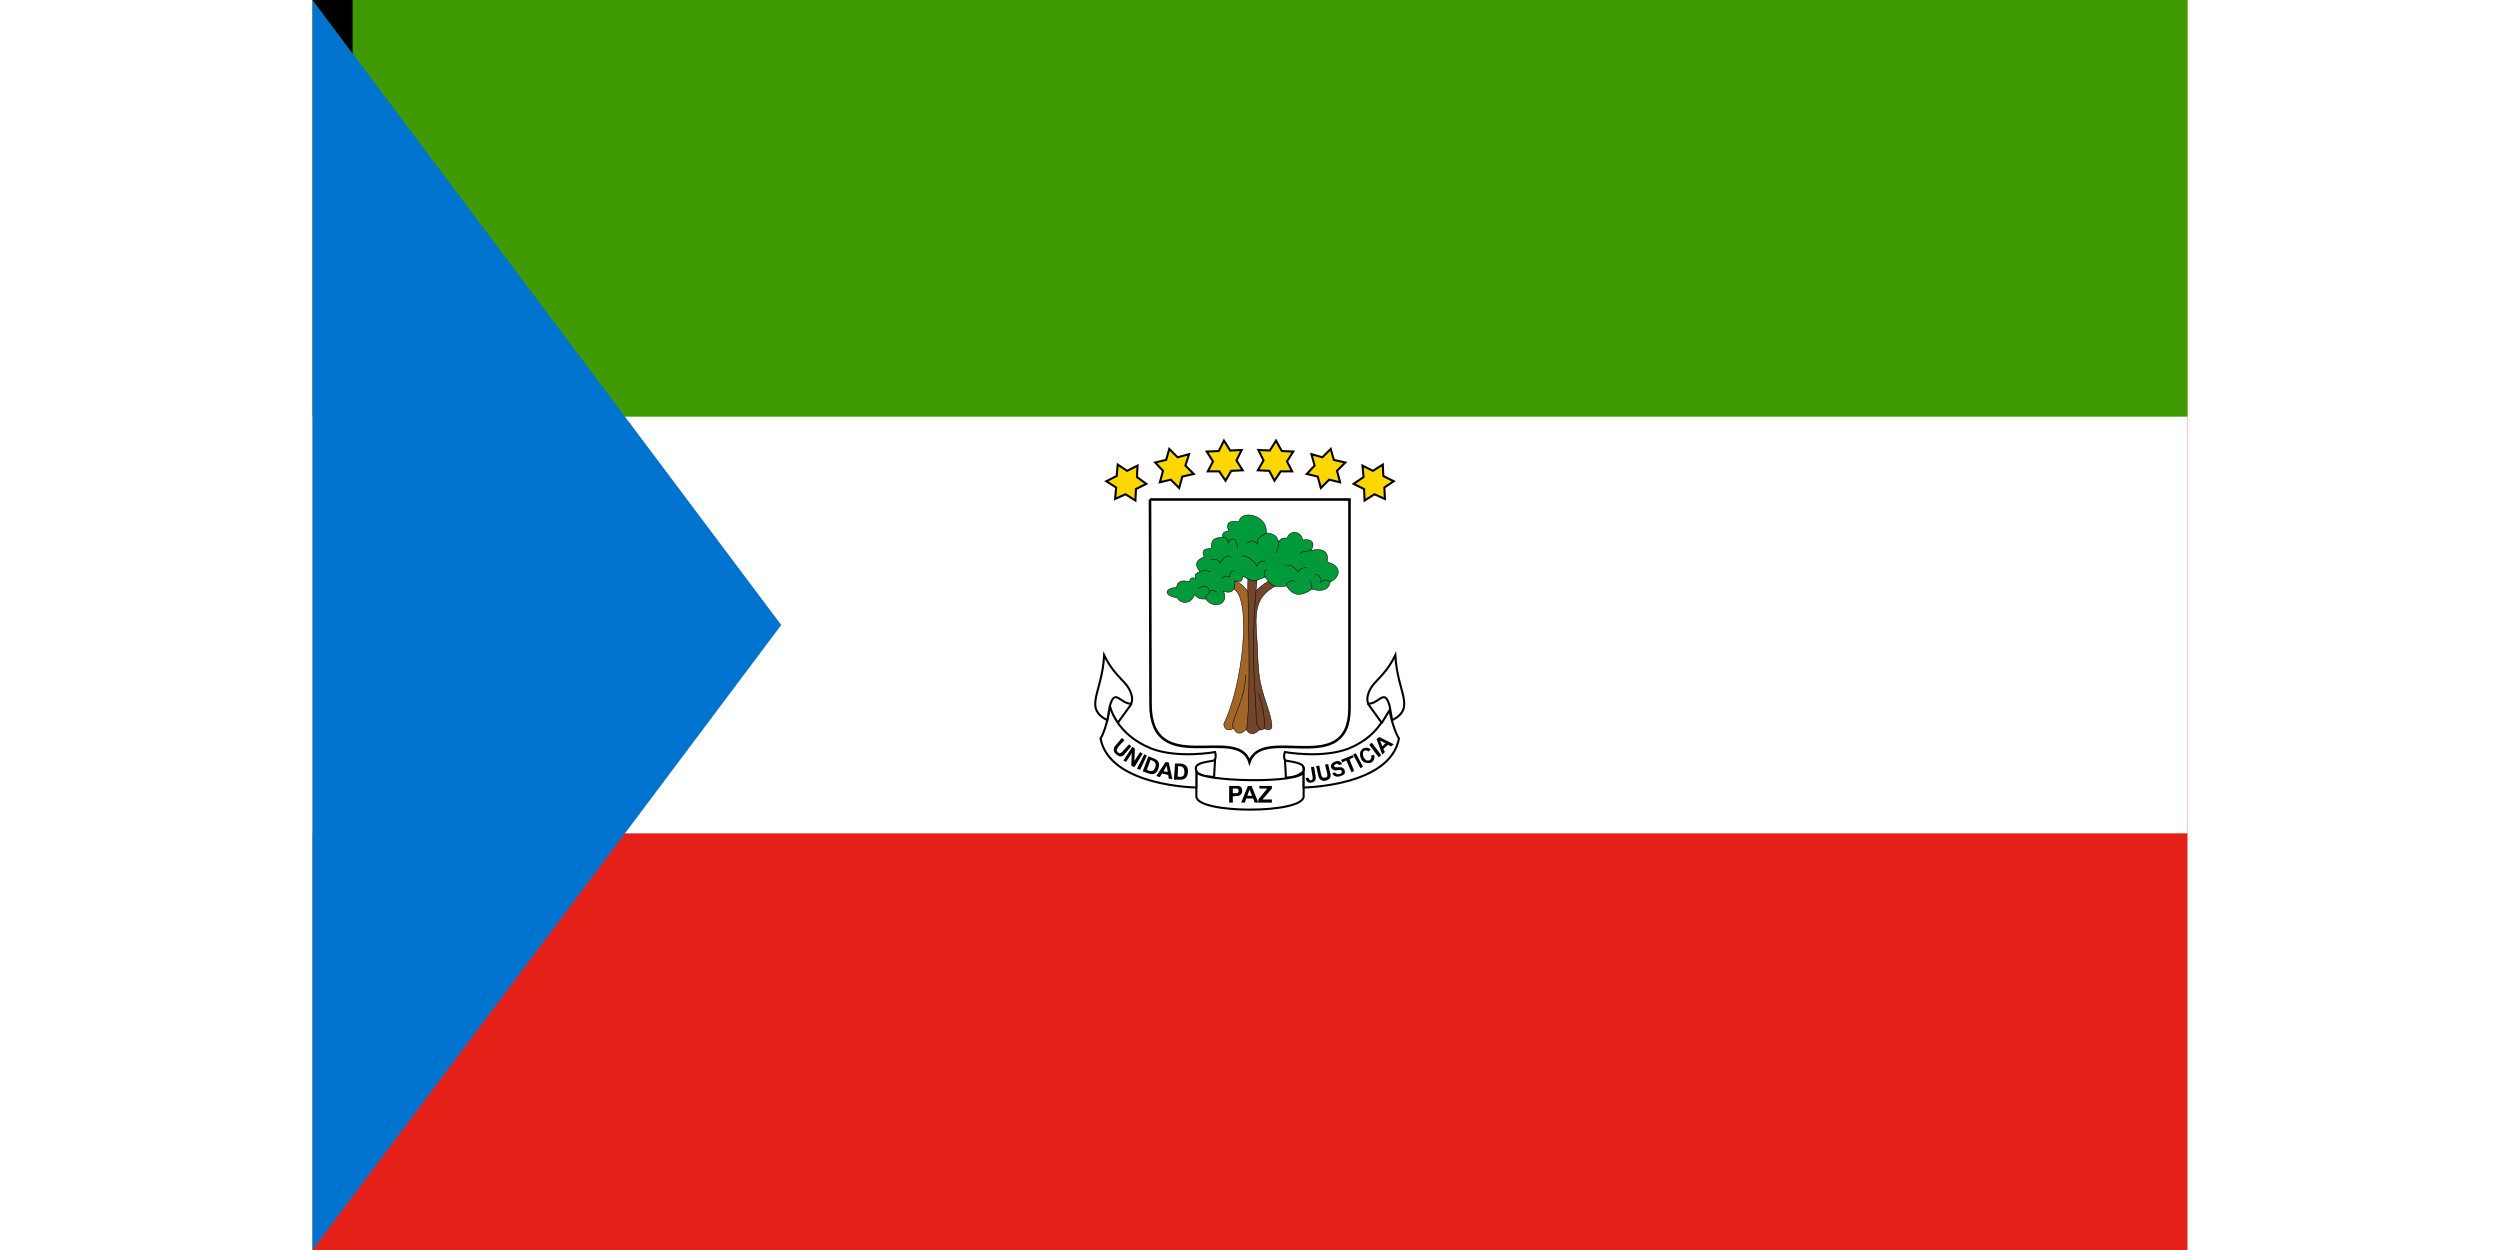 <svg xmlns="http://www.w3.org/2000/svg" width="900" height="450" viewBox="0 0 3600 2400"><path fill="#e32118" d="M0 0h3600v2400H0Z"/><path fill="#fff" d="M0 0h3600v1600H0Z"/><path fill="#3e9a00" d="M0 0h3600v800H0Z"/><path fill="#0073ce" d="M0 0v2400l900-1200Z"/><g stroke="#000"><path fill="#fff" stroke-width="5" d="M1608 959h383v401c0 135-167 30-192 103-22-73-190 33-190-111l-1-393z"/><path fill="#73452b" d="M1827 1399s-5 5-14 1-10-257-10-257c20-22 36-29 36-29l12 10c-45 23-41 56-37 113 1 21 1 48 6 74 7 33 21 61 22 82 1 13-15 6-15 6z"/><path fill="#73452b" d="M1796 1108h18c-15 145-2 231-2 273 0 14 8 19 7 19-18 20-27-1-27-1z"/><path fill="#a36629" d="M1768 1399c-17 8-19-8-18-10 37-75 53-240 19-258l2-16c13 4 25 21 25 21 5 185 0 261-3 264-18 19-25-3-26-5"/><path fill="none" d="M1767 1396c-3-16 26-57 24-100m25 35c9 25 13 47 11 68"/><path fill="#009a3b" d="M1855 1040c6-7 6-7 17-7 2-15 27-15 29 4 20-4 24 8 16 20 19-5 36 0 31 22 34 9 21 33 6 38-2 15-16 20-35 14-24 17-38 11-49-6-27 4-29-2-41-17-21 9-25 9-43-2-1 14-6 10-15 9 1 18-6 26-22 20 12 25-19 36-34 15-14 1-15-3-22-8-6 20-28 17-32 6-28-4-25-19-2-20 2-16 16-13 25-11 1-10 7-8 12-6-3-7-1-11 8-13-13-17-5-23 8-29-7-16 5-15 14-16-1-17 4-20 22-22-2-6 1-11 11-11-6-17 2-21 20-18 3-25 56-13 52 21 15 2 20 5 24 17z"/><g fill="none"><path d="M1748 1031c4 2 9 0 10 11 8-14 18-6 18 10m55-29c-4 6-19 6-17 22-5-7-15-9-19-2m60-3c0 4-1 16-5 22m67-5c1 1-14 0-21 5m58 55c-4-2-12-7-18 1 0-4 0-15-11-15m-6 28c0-10-2-13-4-16m-29 2c-8-6-16 3-16 8m-42-17c0-4-3-12 4-15m-118 57c2-10 9-10 8-15-1-8-10-15-21-4"/><path d="M1722 1135c6-2 12-1 14 2m-31-39c4-4 14-3 20 0m0-24c5 0 14-2 17 7 11-17 19-15 21-11m20-2c8-3 22 5 30 19 4-11 10-9 16-10m38 10c13-6 21 6 25 11 6-8 11-8 17-8m-163 21c3-5 10-6 15-3-1-9 5-13 9-11"/></g><path fill="gold" stroke-width="4" d="m1786 903-22 1-11 19-12-18h-22l10-19-12-19 23-1 10-20 12 19 22-1-10 20zm-94 7-22 5-6 22-16-16-21 5 6-22-15-16 21-5 6-21 16 16 22-6-7 22zm-91 19-20 10-1 22-19-12-20 9 2-22-19-12 20-10 2-22 18 12 20-10-1 22zm214-26 22 1 10 19 12-18h22l-10-19 12-19-22-1-11-20-12 19-22-1 10 20zm94 7 21 5 6 22 16-16 21 5-6-22 16-16-22-5-6-21-16 16-21-6 6 22zm90 19 20 10 1 22 19-12 20 9-1-22 18-12-20-10-1-22-19 12-20-10 2 22z"/><g fill="#fff" stroke-width="4"><path d="m1867 1457 2 36s10 0 19-3c8-3 15-9 15-9l-1-19zm-134 0-2 35-18-2c-8-2-15-7-15-7l-10-24z"/><path stroke-linejoin="round" d="m1572 1352-26 36-28-46 21-22z"/><path d="M1697 1529c0 34 206 34 206 0v-48c0 25-206 20-206 0z"/><path d="M1513 1418c18 92 184 94 184 94v-31c-4-12 3-16 30-20 11-1 6-17 6-17s-72 13-123-7c-69-28-79-82-79-82s-5 42-18 63zm573 0c-17 92-183 94-183 94v-31c3-12-4-16-31-20-11-1-5-17-5-17s72 13 123-7c68-28 76-82 76-82s7 42 20 63z"/><path d="M1526 1383c-46-25-10-51-6-125 23 47 46 49 53 78 1 4 1 11-1 15-21 1-31-31-41 4z"/><path stroke-linejoin="round" d="m2027 1352 26 36 28-46-21-22z"/><path d="M2073 1383c46-25 10-51 6-125-23 47-46 49-53 78-1 4-1 11 1 15 21 1 31-31 41 4z"/></g><path stroke="none" d="m1554 1417 5 4-11 12c-4 5-5 8-2 11 4 4 6 2 10-2l12-13 4 4-12 14c-6 8-12 6-17 1-5-4-7-10-1-17l12-14zm20 17 5 3-1 24 11-17 5 3-16 26-6-3 1-24-11 17-5-3zm9 42 14-28 5 3-13 27zm22-24-11 29 11 4c11 4 16-1 19-9 3-9 2-16-9-20zm4 7c11 4 11 8 9 15-3 6-6 9-16 4zm29 4-18 27 7 2 4-7 12 3 1 7 7 1-7-32zm2 7 2 12-8-1zm16-4-2 31h12c11 0 14-6 15-15 0-10-4-15-15-16h-10zm6 5c10 0 12 4 12 11s-2 11-13 9l1-20zm98 38v32h7v-12l11-1c4-1 7-4 7-10s-3-9-9-9h-16zm7 5h7c6 0 5 9 1 9h-8zm29-5-13 32h7l3-8h13l3 8h7l-13-32h-7zm3 7 5 12h-9zm17 19 17-21h-15v-5h24v5l-18 21h18v6h-26zm101-62 6-1 3 18c1 6-1 11-6 12-5 2-12 1-13-8l5-1c2 5 4 6 6 5s3-4 2-7zm10-2 6-1 3 15c1 6 3 9 7 8 6 0 6-3 5-9l-4-16 6-1 4 17c3 9-2 13-9 15-6 1-12-1-14-10zm31 14 5-2c3 4 7 4 10 3 4-2 4-6 2-7-3-2-10 1-13 0-5-2-7-5-7-8 1-5 5-8 9-9 5-2 10-1 13 5l-6 2c-2-3-4-3-6-2s-5 2-3 5c1 2 8 1 12 1s7 3 8 7c1 5-1 8-8 10-7 3-14 0-16-5zm27-25-8 4-2-5 22-9 2 4-8 4 9 22-5 3zm13-11 5-3 14 26-5 3zm34 2 6-2c3 6-1 17-11 16-16 0-17-17-15-22 4-9 15-9 20-4l-5 4c-3-4-10-2-10 2-1 6 2 12 7 15 5 2 12-4 8-9zm-3-21 5-4 18 24-5 4zm19-15-5 4 11 30 5-5-3-6 9-8 6 3 5-4zm2 7 10 5-6 6z"/></g><path id="path-b7100" d="m m0 77 m0 103 m0 65 m0 65 m0 65 m0 65 m0 65 m0 65 m0 65 m0 65 m0 65 m0 65 m0 65 m0 65 m0 65 m0 65 m0 65 m0 65 m0 65 m0 65 m0 78 m0 65 m0 68 m0 48 m0 68 m0 51 m0 68 m0 66 m0 53 m0 48 m0 103 m0 81 m0 110 m0 84 m0 73 m0 73 m0 81 m0 106 m0 75 m0 48 m0 103 m0 75 m0 119 m0 110 m0 80 m0 111 m0 53 m0 85 m0 116 m0 85 m0 88 m0 73 m0 89 m0 122 m0 114 m0 68 m0 78 m0 98 m0 89 m0 76 m0 85 m0 90 m0 68 m0 106 m0 51 m0 53 m0 103 m0 71 m0 57 m0 99 m0 97 m0 67 m0 113 m0 76 m0 97 m0 118 m0 71 m0 119 m0 99 m0 79 m0 75 m0 120 m0 110 m0 47 m0 98 m0 119 m0 61 m0 61"/>
</svg>